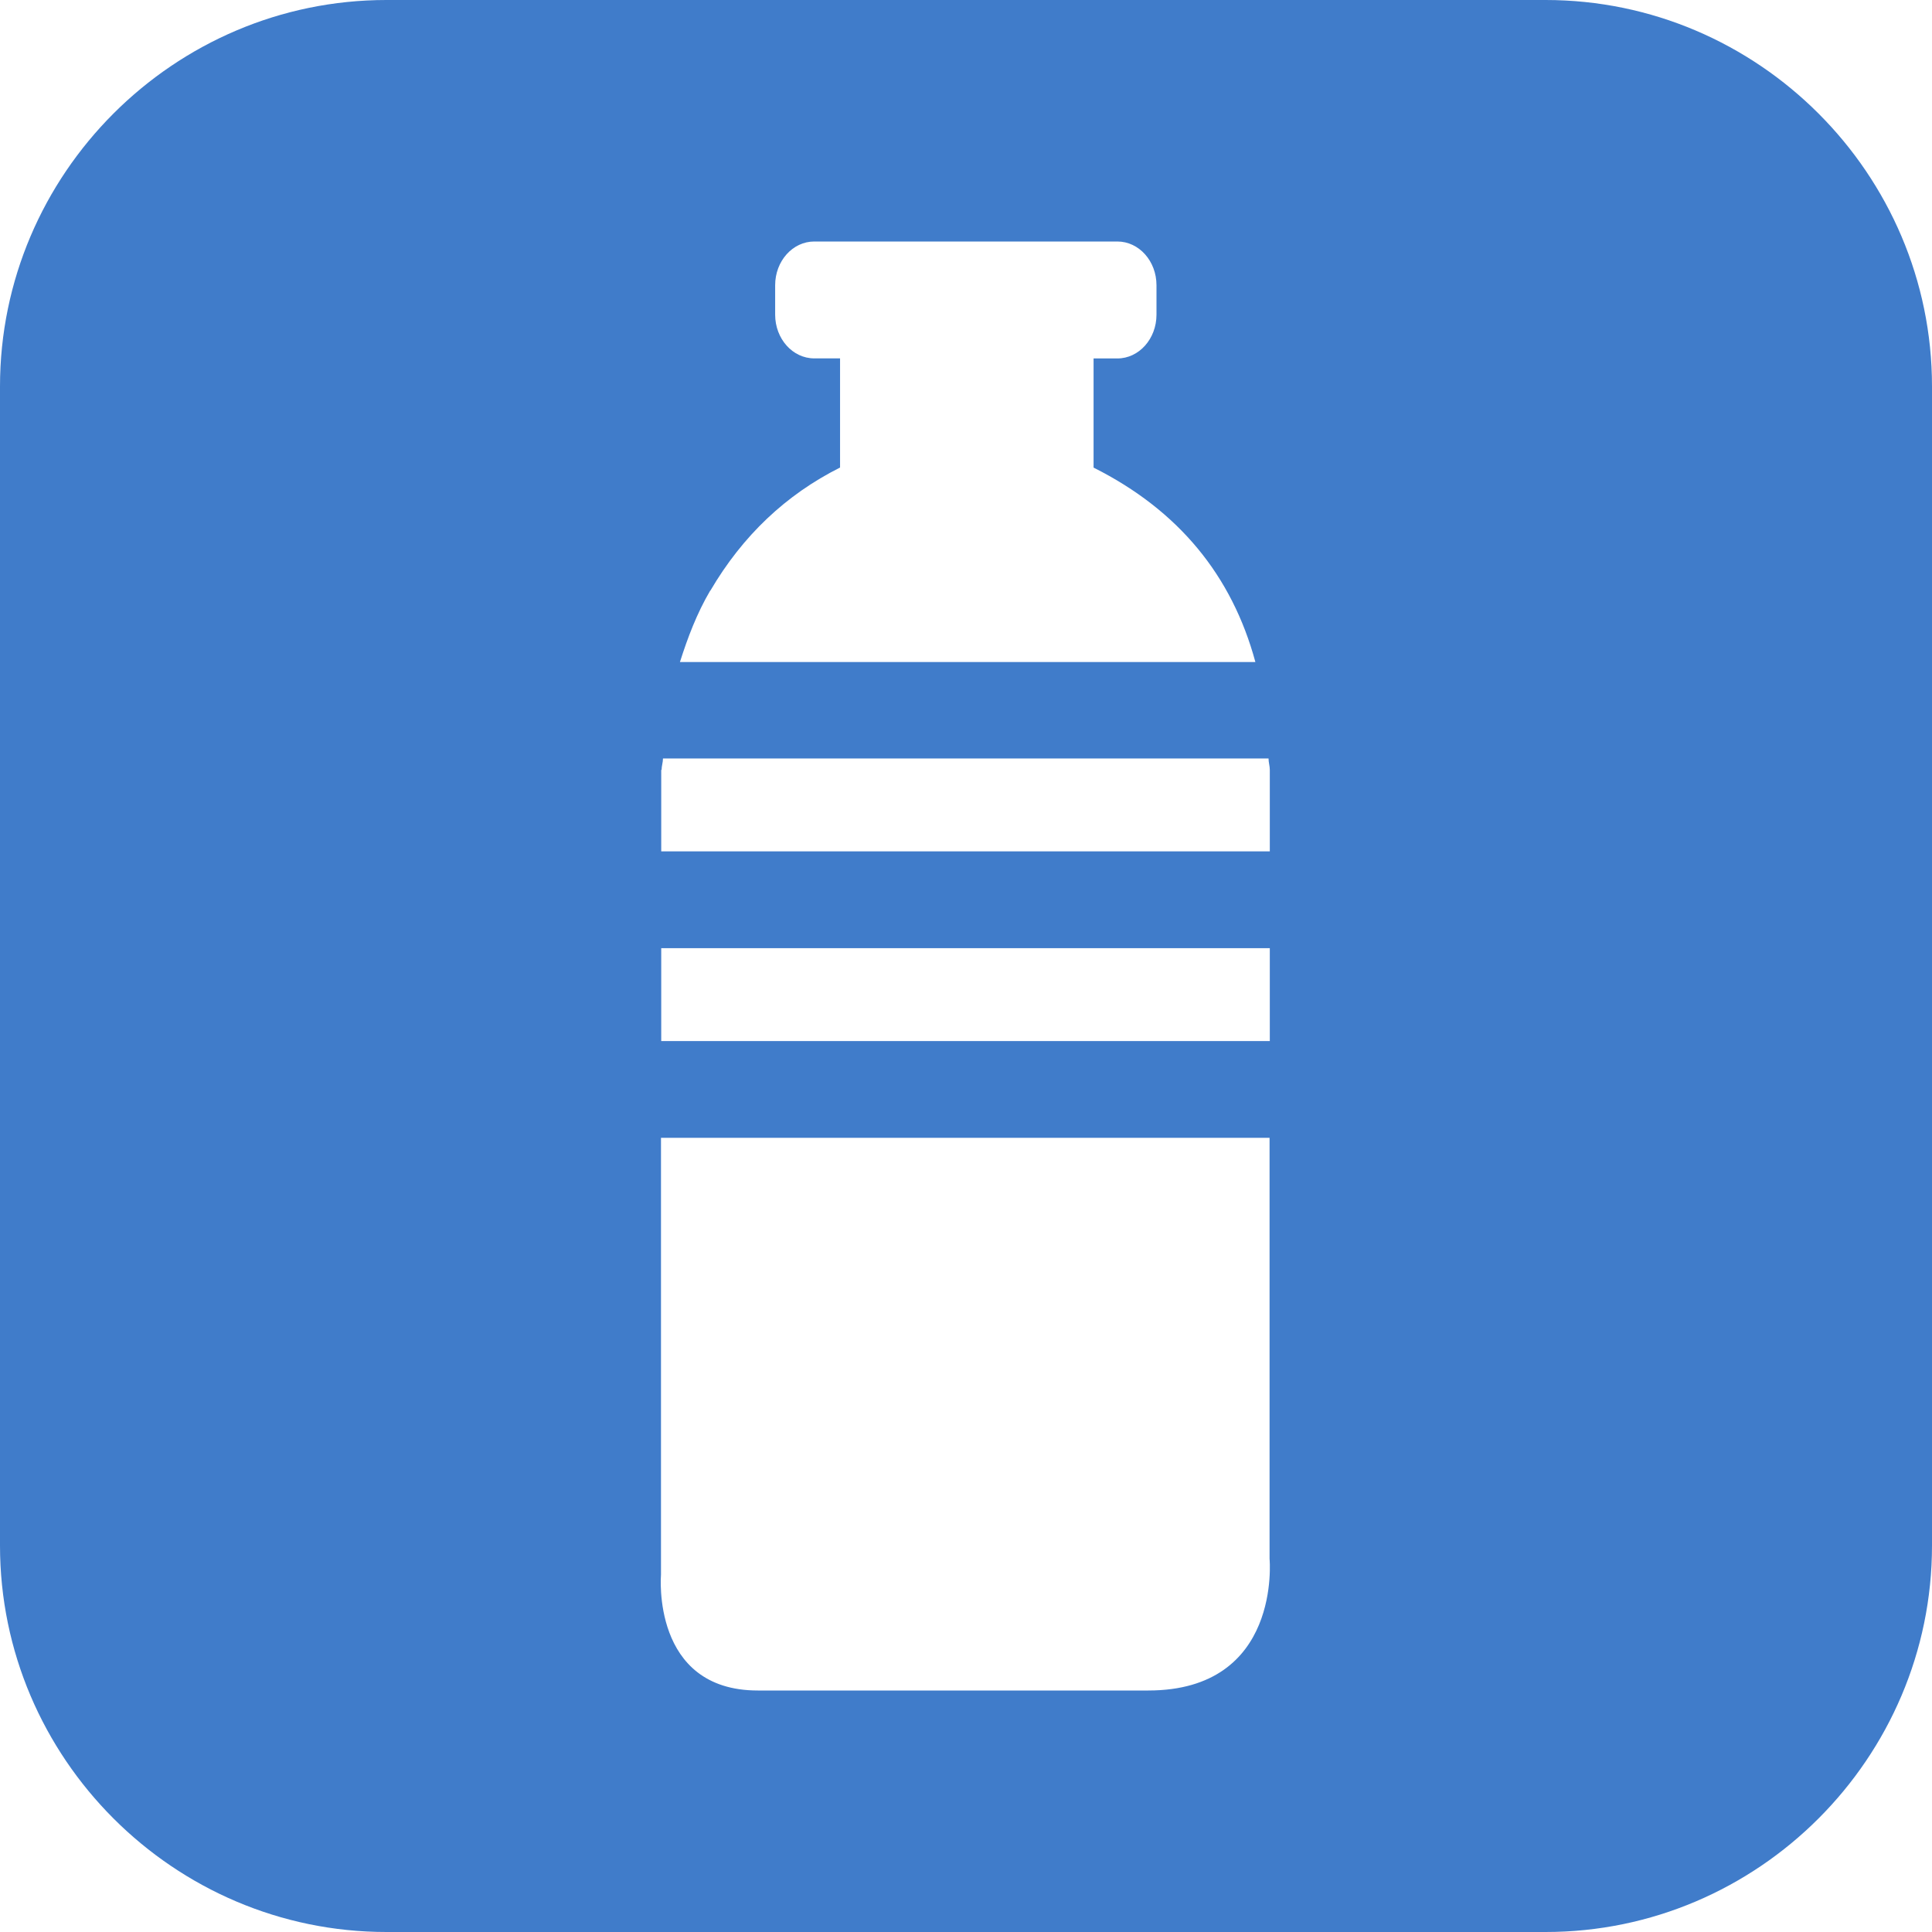 <svg xmlns="http://www.w3.org/2000/svg" viewBox="0 0 32 32" enable-background="new 0 0 32 32"><path fill="#407cca" d="m25.6 0h-19.2c-3.52 0-6.4 2.88-6.4 6.4v19.2c0 3.52 2.88 6.4 6.4 6.4h19.2c3.521 0 6.4-2.88 6.4-6.4v-19.2c0-3.52-2.88-6.4-6.4-6.4m-13.834 9.783c.534-.911 1.253-1.59 2.148-2.039v-1.808h-.427c-.359 0-.648-.325-.648-.724v-.488c0-.399.289-.724.648-.724h5.02c.359 0 .648.325.648.724v.489c0 .398-.289.724-.648.724h-.394v1.808c1.409.707 2.292 1.788 2.68 3.22h-9.531c.129-.405.279-.804.501-1.182m-.805 2.968c0-.063.023-.124.023-.188h10.03c0.0.067.021.122.021.188v1.35h-10.08v-1.35m0 2.954h10.08v1.538h-10.08v-1.538m8.06 12.295h-6.46c-1.769 0-1.604-1.919-1.604-1.919v-7.235h10.08v6.972c0-0.0.206 2.182-2.01 2.182"/></svg>